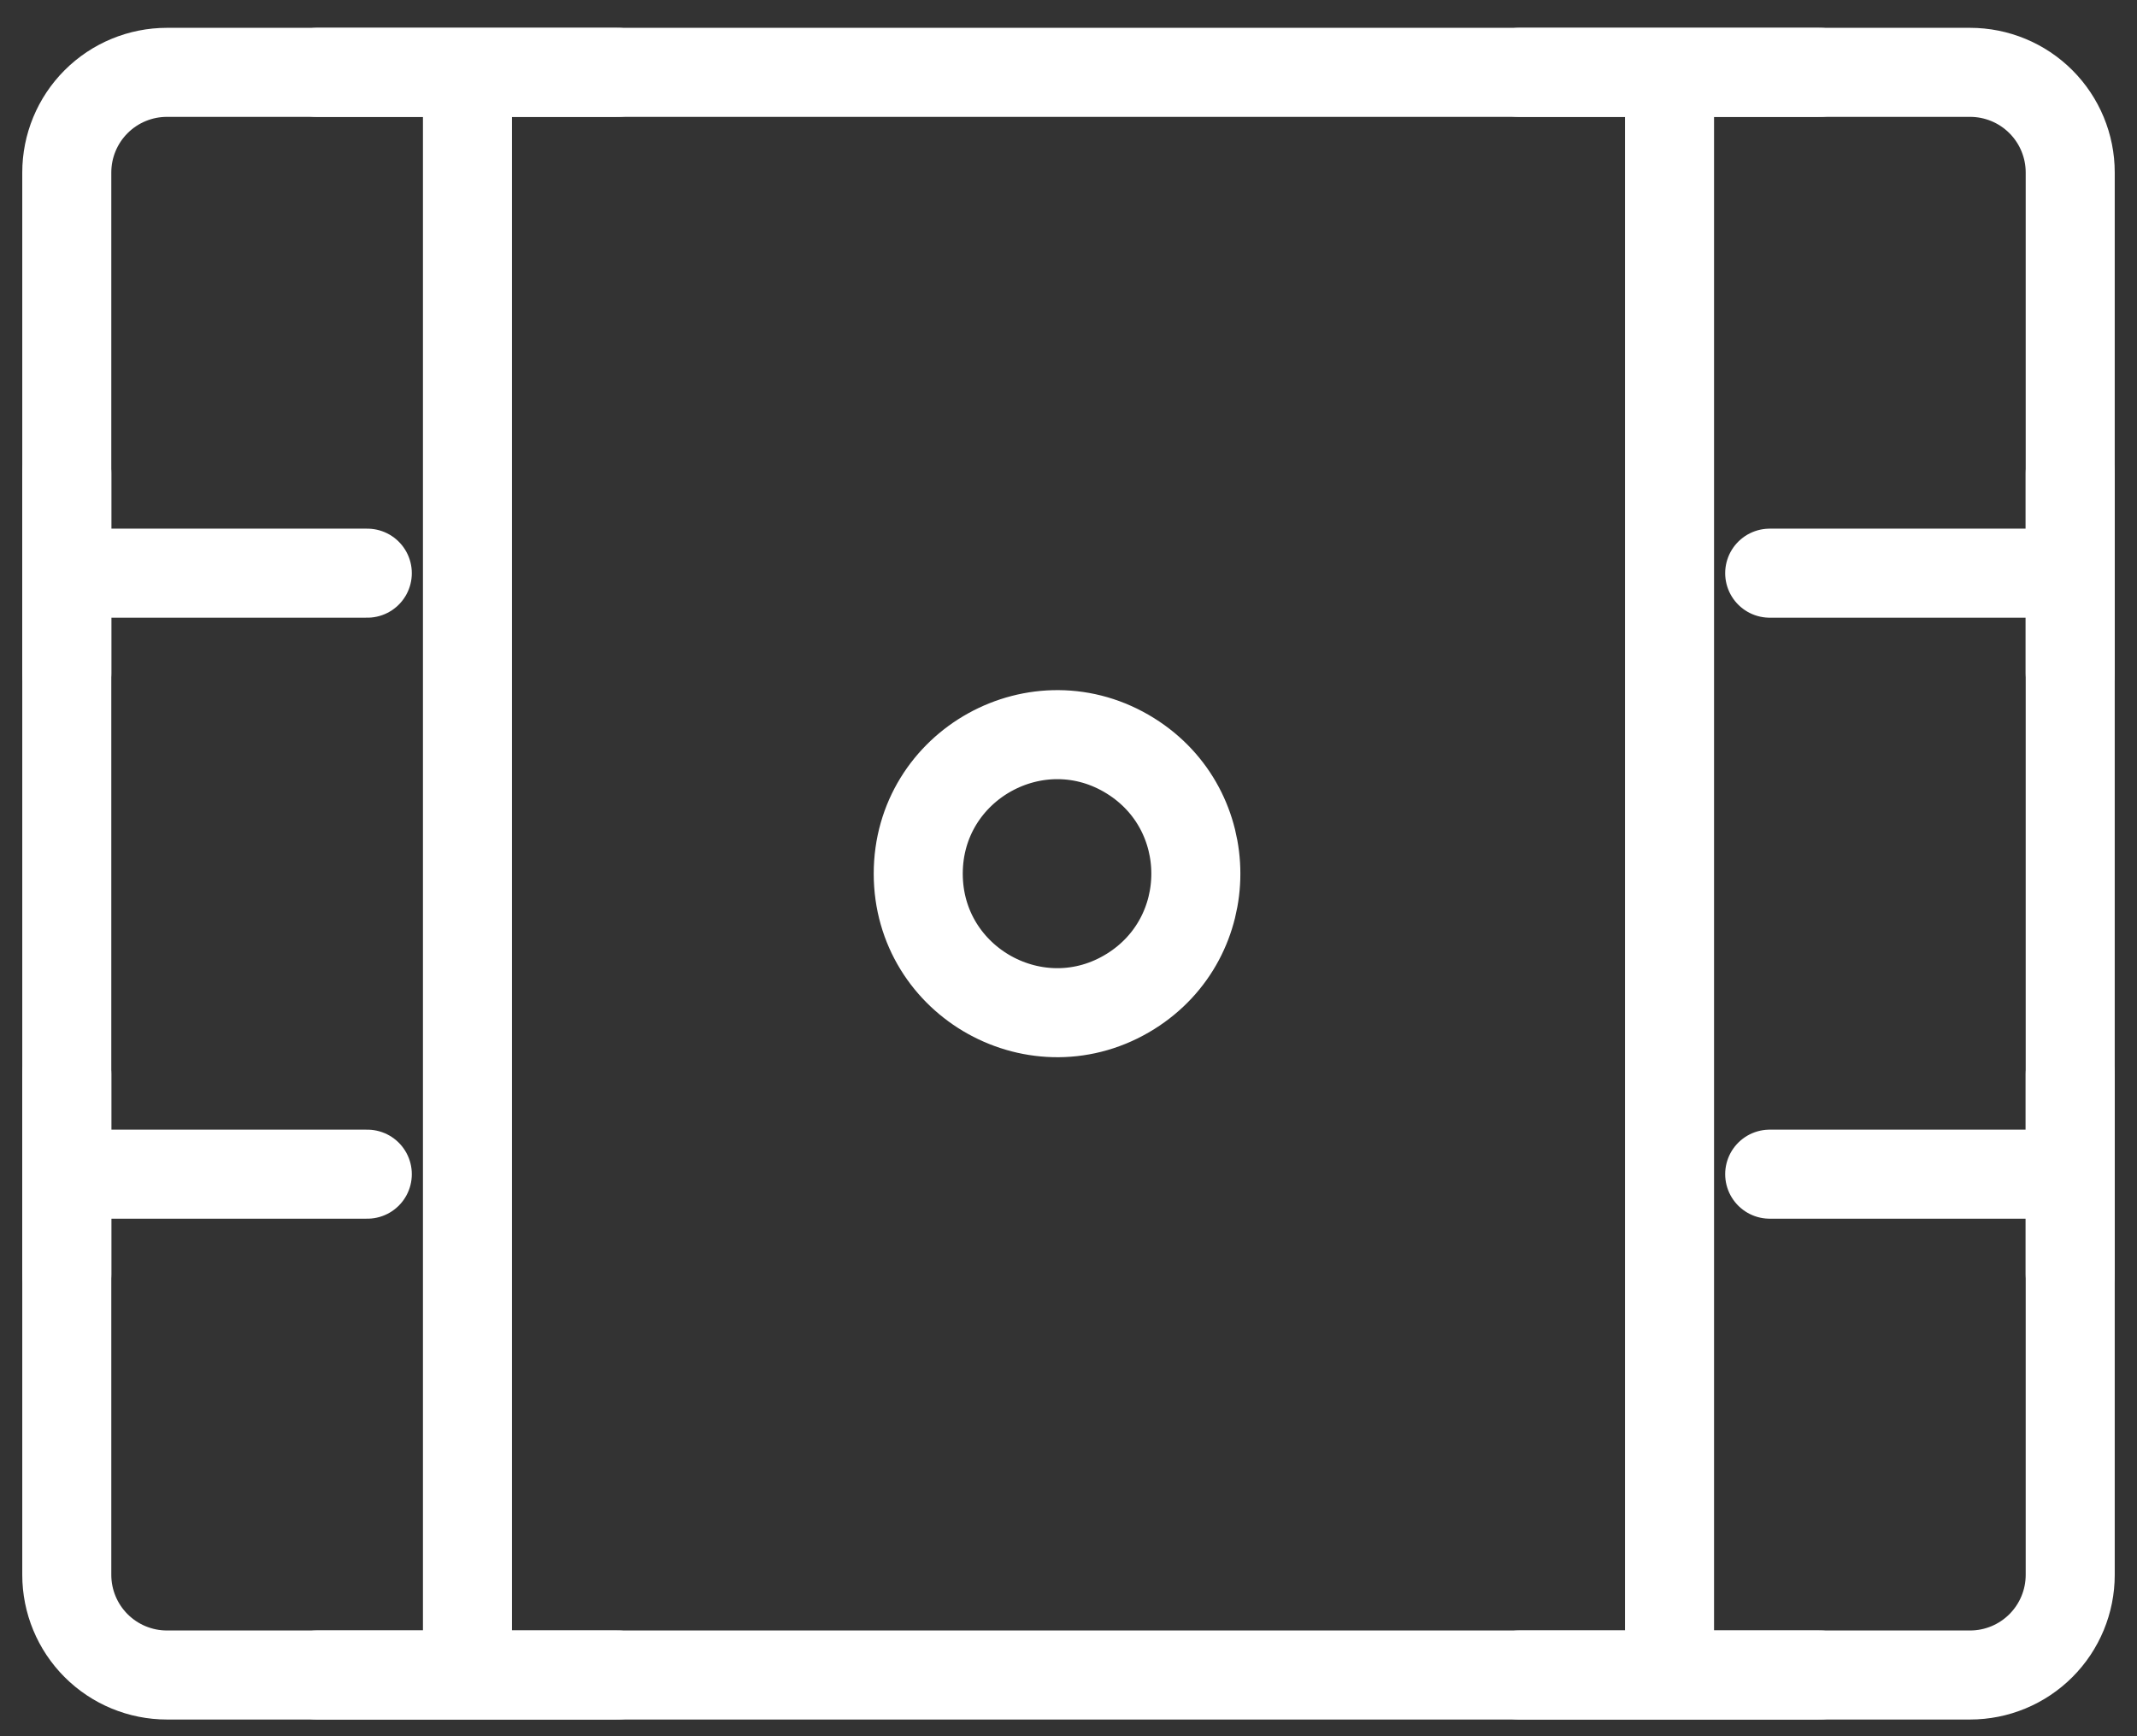 <svg width="48" height="39" viewBox="0 0 48 39" fill="none" xmlns="http://www.w3.org/2000/svg">
<rect x="0" y="0" width="48" height="39" fill="#333333" stroke="none"/>
<path d="M1.5 3.875C1.5 3.278 1.737 2.706 2.159 2.284C2.581 1.862 3.153 1.625 3.75 1.625H44.25C44.847 1.625 45.419 1.862 45.841 2.284C46.263 2.706 46.5 3.278 46.5 3.875V35.375C46.5 35.972 46.263 36.544 45.841 36.966C45.419 37.388 44.847 37.625 44.25 37.625H3.75C3.153 37.625 2.581 37.388 2.159 36.966C1.737 36.544 1.5 35.972 1.5 35.375V3.875Z" stroke="white" stroke-width="2" stroke-linejoin="round"/>
<path d="M37.5 1.625V37.625M10.5 1.625V37.625M39.75 12.875H46.5M39.75 26.375H46.5M1.5 12.875H8.25M1.5 10.625V15.125M7.125 1.625H13.875M7.125 37.625H13.875M34.125 1.625H40.875M34.125 37.625H40.875M1.5 26.375H8.25M1.5 24.125V28.625M46.5 24.125V28.625M46.5 10.625V15.125" stroke="white" stroke-width="2" stroke-linecap="round" stroke-linejoin="round"/>
<path d="M20.625 19.625C20.625 17.176 23.319 15.683 25.395 16.981V16.981C27.349 18.202 27.349 21.048 25.395 22.269V22.269C23.319 23.567 20.625 22.074 20.625 19.625V19.625Z" stroke="white" stroke-width="2" stroke-linejoin="round"/>
</svg>
